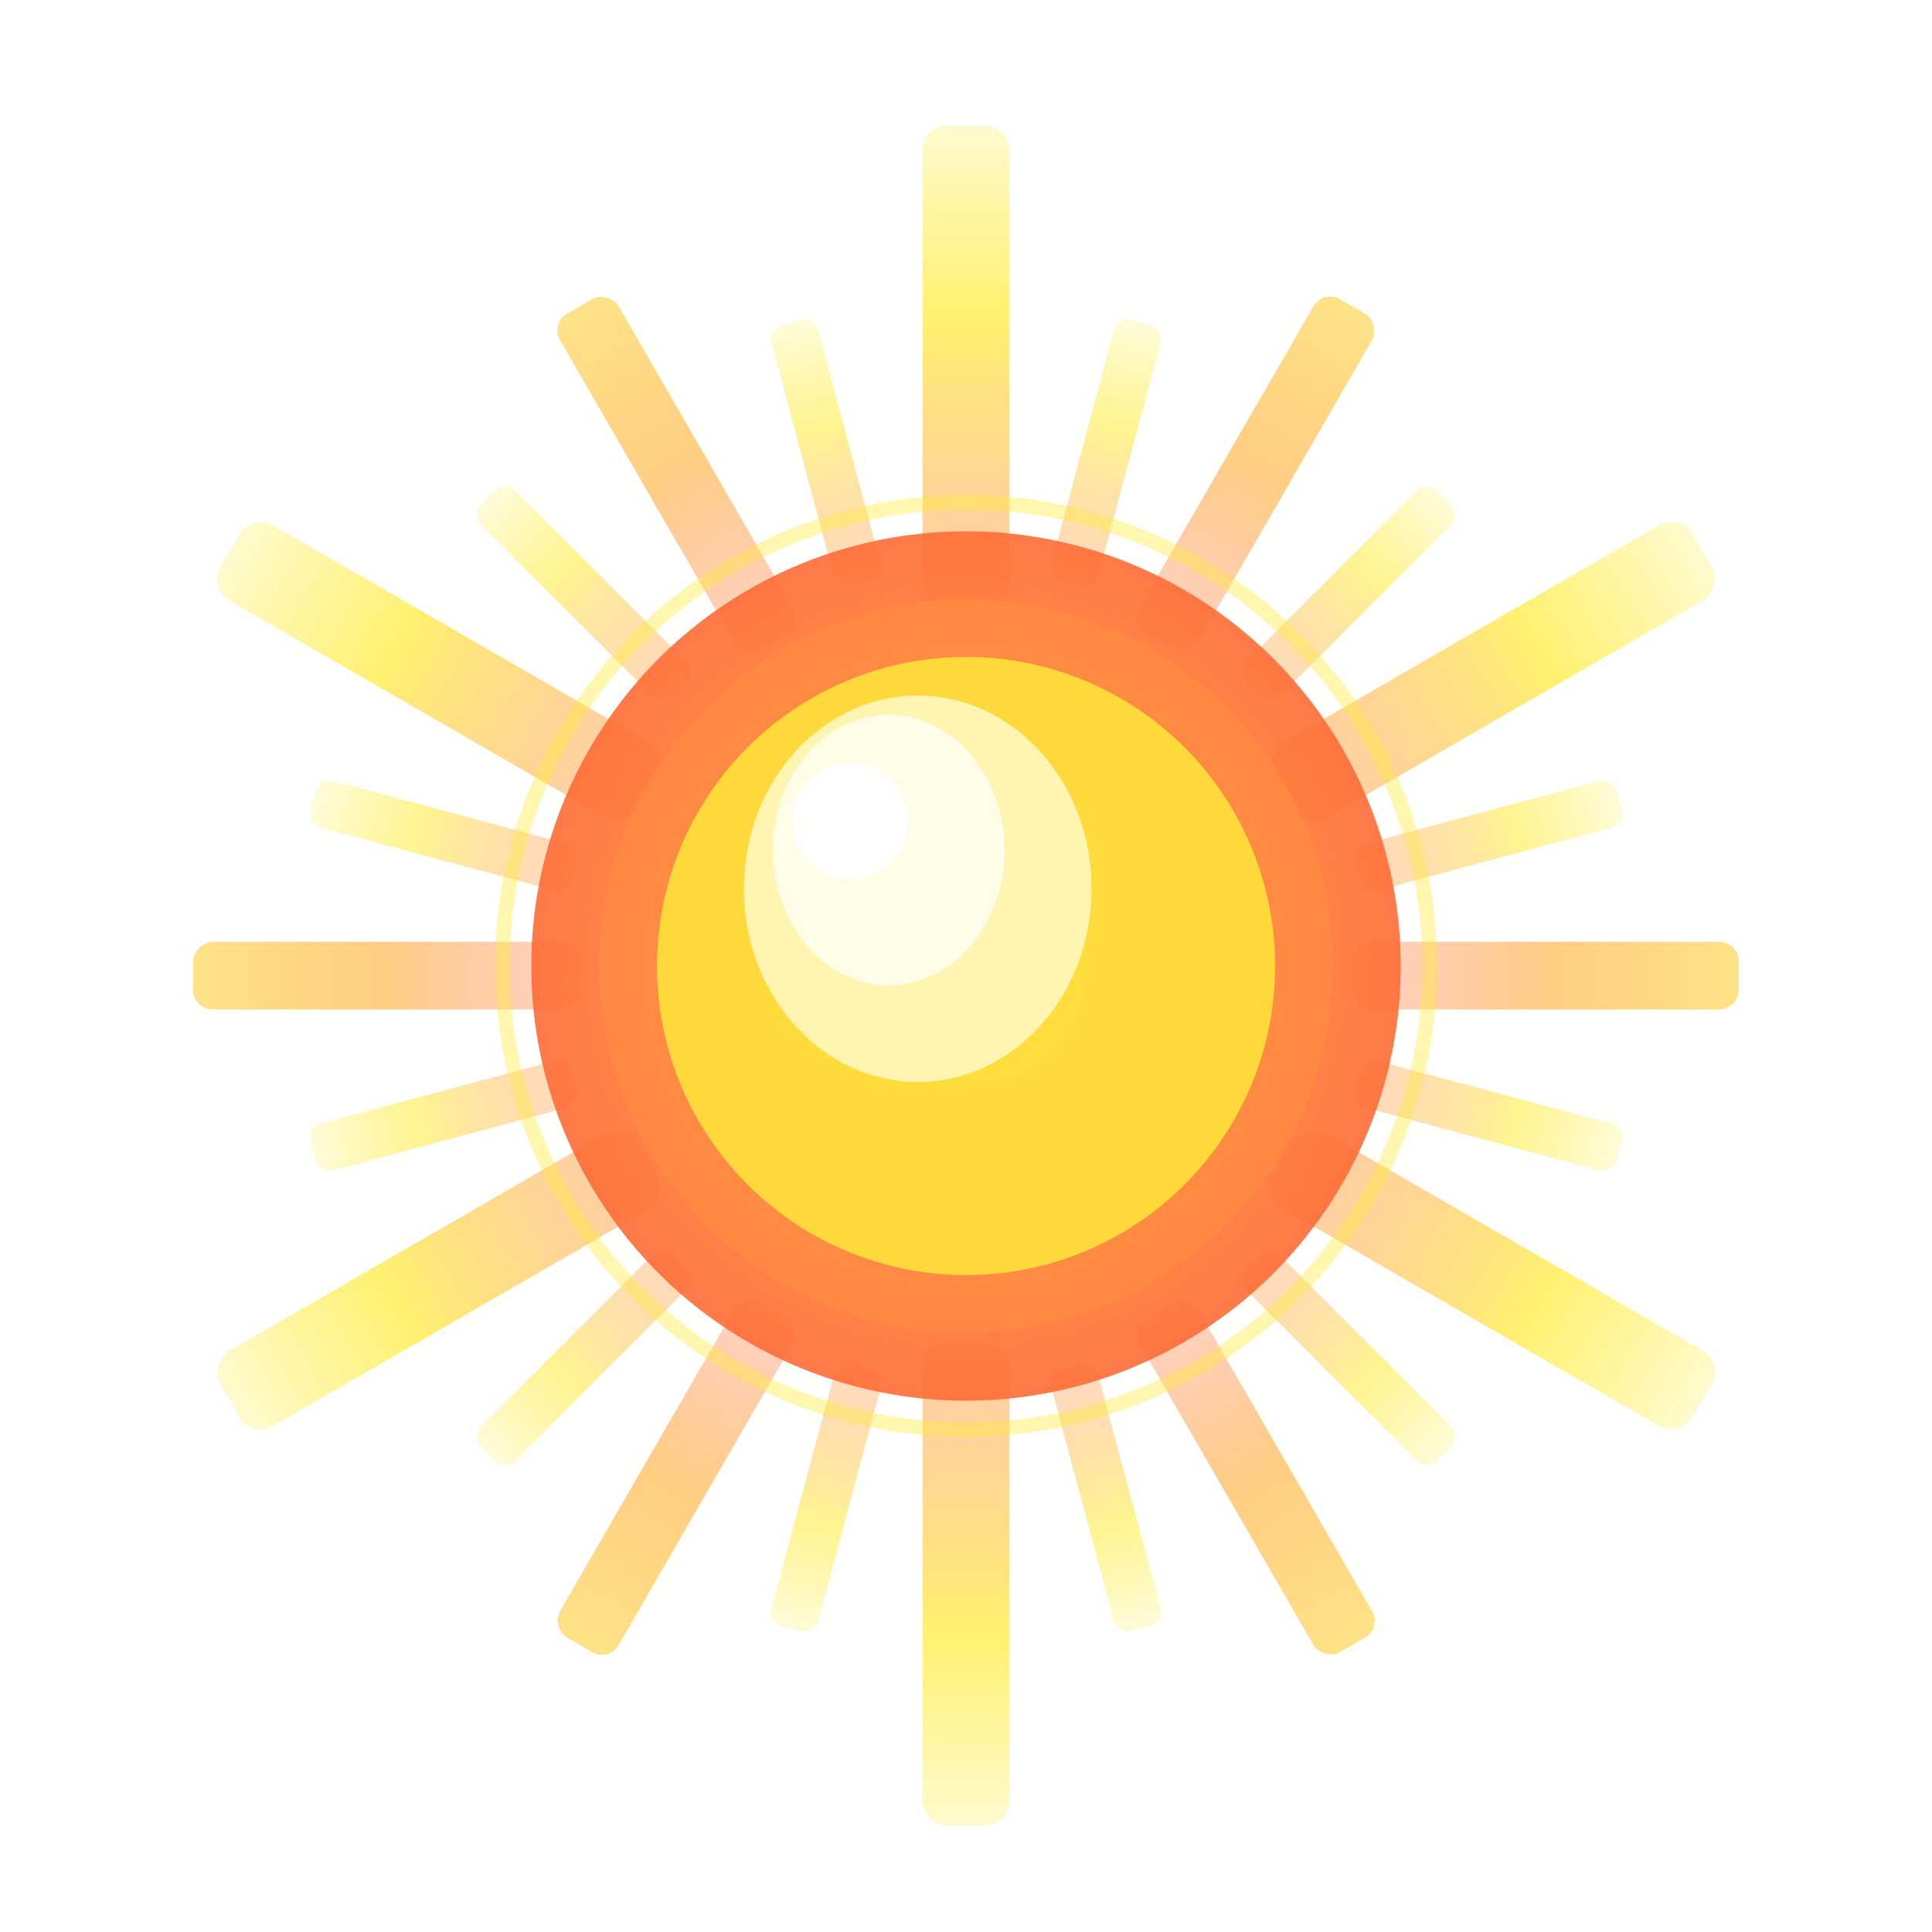 <svg xmlns="http://www.w3.org/2000/svg" viewBox="0 0 200 200" aria-labelledby="sunTitle sunDesc" role="img">
    <title id="sunTitle">Rising Sun with Rays</title>
    <desc id="sunDesc">A vibrant rising sun with golden rays representing new beginnings, warmth and harvest celebration</desc>

    <defs>
        <!-- Enhanced sun core gradient -->
        <radialGradient id="sunCore" cx="50%" cy="50%" r="50%">
            <stop offset="0%" style="stop-color:#ffffff;stop-opacity:1"/>
            <stop offset="20%" style="stop-color:#ffeb3b;stop-opacity:1"/>
            <stop offset="60%" style="stop-color:#ff8c42;stop-opacity:1"/>
            <stop offset="100%" style="stop-color:#ff6b35;stop-opacity:0.9"/>
        </radialGradient>

        <!-- Ray gradient with more depth -->
        <linearGradient id="rayGradient" x1="0%" x2="0%" y1="0%" y2="100%">
            <stop offset="0%" style="stop-color:#fff9c4;stop-opacity:0.95"/>
            <stop offset="40%" style="stop-color:#ffeb3b;stop-opacity:0.85"/>
            <stop offset="100%" style="stop-color:#ff8c42;stop-opacity:0.5"/>
        </linearGradient>

        <!-- Secondary ray gradient -->
        <linearGradient id="rayGradientAlt" x1="0%" x2="0%" y1="0%" y2="100%">
            <stop offset="0%" style="stop-color:#ffd54f;stop-opacity:0.9"/>
            <stop offset="50%" style="stop-color:#ffa726;stop-opacity:0.75"/>
            <stop offset="100%" style="stop-color:#ff7043;stop-opacity:0.4"/>
        </linearGradient>

        <!-- Enhanced glow filter -->
        <filter id="sunGlow" width="200%" height="200%" x="-50%" y="-50%">
            <feGaussianBlur in="SourceGraphic" stdDeviation="5" result="blur"/>
            <feComponentTransfer in="blur" result="glow">
                <feFuncA type="linear" slope="1.8"/>
            </feComponentTransfer>
            <feMerge>
                <feMergeNode in="glow"/>
                <feMergeNode in="glow"/>
                <feMergeNode in="SourceGraphic"/>
            </feMerge>
        </filter>

        <!-- Ray shadow filter -->
        <filter id="rayShadow" x="-20%" y="-20%" width="140%" height="140%">
            <feGaussianBlur in="SourceAlpha" stdDeviation="1" result="blur"/>
            <feOffset in="blur" dx="0" dy="1" result="offsetBlur"/>
            <feComponentTransfer in="offsetBlur" result="shadow">
                <feFuncA type="linear" slope="0.3"/>
            </feComponentTransfer>
            <feMerge>
                <feMergeNode in="shadow"/>
                <feMergeNode in="SourceGraphic"/>
            </feMerge>
        </filter>
    </defs>

    <!-- Ambient glow backdrop -->
    <circle cx="100" cy="100" r="75" fill="#ffeb3b" opacity="0.1" filter="url(#sunGlow)"/>

    <!-- Sun rays with alternating sizes and enhanced gradients -->
    <g filter="url(#rayShadow)">
        <!-- Primary rays (longer) -->
        <rect width="9" height="50" x="95.5" y="12" fill="url(#rayGradient)" opacity="0.85" rx="2.5"/>
        <rect width="9" height="50" x="95.5" y="12" fill="url(#rayGradient)" opacity="0.85" rx="2.5" transform="rotate(60 100 100)"/>
        <rect width="9" height="50" x="95.5" y="12" fill="url(#rayGradient)" opacity="0.85" rx="2.5" transform="rotate(120 100 100)"/>
        <rect width="9" height="50" x="95.5" y="12" fill="url(#rayGradient)" opacity="0.85" rx="2.5" transform="rotate(180 100 100)"/>
        <rect width="9" height="50" x="95.5" y="12" fill="url(#rayGradient)" opacity="0.85" rx="2.5" transform="rotate(240 100 100)"/>
        <rect width="9" height="50" x="95.5" y="12" fill="url(#rayGradient)" opacity="0.85" rx="2.5" transform="rotate(300 100 100)"/>

        <!-- Secondary rays (medium) -->
        <rect width="7" height="40" x="96.5" y="20" fill="url(#rayGradientAlt)" opacity="0.75" rx="2" transform="rotate(30 100 100)"/>
        <rect width="7" height="40" x="96.5" y="20" fill="url(#rayGradientAlt)" opacity="0.75" rx="2" transform="rotate(90 100 100)"/>
        <rect width="7" height="40" x="96.5" y="20" fill="url(#rayGradientAlt)" opacity="0.75" rx="2" transform="rotate(150 100 100)"/>
        <rect width="7" height="40" x="96.5" y="20" fill="url(#rayGradientAlt)" opacity="0.75" rx="2" transform="rotate(210 100 100)"/>
        <rect width="7" height="40" x="96.5" y="20" fill="url(#rayGradientAlt)" opacity="0.75" rx="2" transform="rotate(270 100 100)"/>
        <rect width="7" height="40" x="96.5" y="20" fill="url(#rayGradientAlt)" opacity="0.75" rx="2" transform="rotate(330 100 100)"/>

        <!-- Tertiary rays (shorter accent rays) -->
        <rect width="5" height="28" x="97.5" y="30" fill="url(#rayGradient)" opacity="0.65" rx="1.5" transform="rotate(15 100 100)"/>
        <rect width="5" height="28" x="97.5" y="30" fill="url(#rayGradient)" opacity="0.65" rx="1.5" transform="rotate(45 100 100)"/>
        <rect width="5" height="28" x="97.5" y="30" fill="url(#rayGradient)" opacity="0.65" rx="1.5" transform="rotate(75 100 100)"/>
        <rect width="5" height="28" x="97.5" y="30" fill="url(#rayGradient)" opacity="0.65" rx="1.5" transform="rotate(105 100 100)"/>
        <rect width="5" height="28" x="97.5" y="30" fill="url(#rayGradient)" opacity="0.65" rx="1.5" transform="rotate(135 100 100)"/>
        <rect width="5" height="28" x="97.5" y="30" fill="url(#rayGradient)" opacity="0.65" rx="1.5" transform="rotate(165 100 100)"/>
        <rect width="5" height="28" x="97.5" y="30" fill="url(#rayGradient)" opacity="0.65" rx="1.5" transform="rotate(195 100 100)"/>
        <rect width="5" height="28" x="97.5" y="30" fill="url(#rayGradient)" opacity="0.65" rx="1.5" transform="rotate(225 100 100)"/>
        <rect width="5" height="28" x="97.5" y="30" fill="url(#rayGradient)" opacity="0.65" rx="1.5" transform="rotate(255 100 100)"/>
        <rect width="5" height="28" x="97.5" y="30" fill="url(#rayGradient)" opacity="0.65" rx="1.5" transform="rotate(285 100 100)"/>
        <rect width="5" height="28" x="97.5" y="30" fill="url(#rayGradient)" opacity="0.65" rx="1.5" transform="rotate(315 100 100)"/>
        <rect width="5" height="28" x="97.5" y="30" fill="url(#rayGradient)" opacity="0.65" rx="1.5" transform="rotate(345 100 100)"/>
    </g>

    <!-- Sun body with enhanced layers -->
    <circle cx="100" cy="100" r="45" fill="url(#sunCore)" filter="url(#sunGlow)"/>
    <circle cx="100" cy="100" r="38" fill="#ff8c42" opacity="0.7"/>
    <circle cx="100" cy="100" r="32" fill="#ffeb3b" opacity="0.8"/>

    <!-- Highlight spots for dimension -->
    <ellipse cx="95" cy="92" fill="#fff9c4" opacity="0.85" rx="18" ry="20"/>
    <ellipse cx="92" cy="88" fill="#ffffff" opacity="0.7" rx="12" ry="14"/>
    <circle cx="88" cy="85" r="6" fill="#fff" opacity="0.9"/>

    <!-- Subtle corona ring -->
    <circle cx="100" cy="100" r="48" fill="none" stroke="#ffeb3b" stroke-width="1.5" opacity="0.4"/>
</svg>
